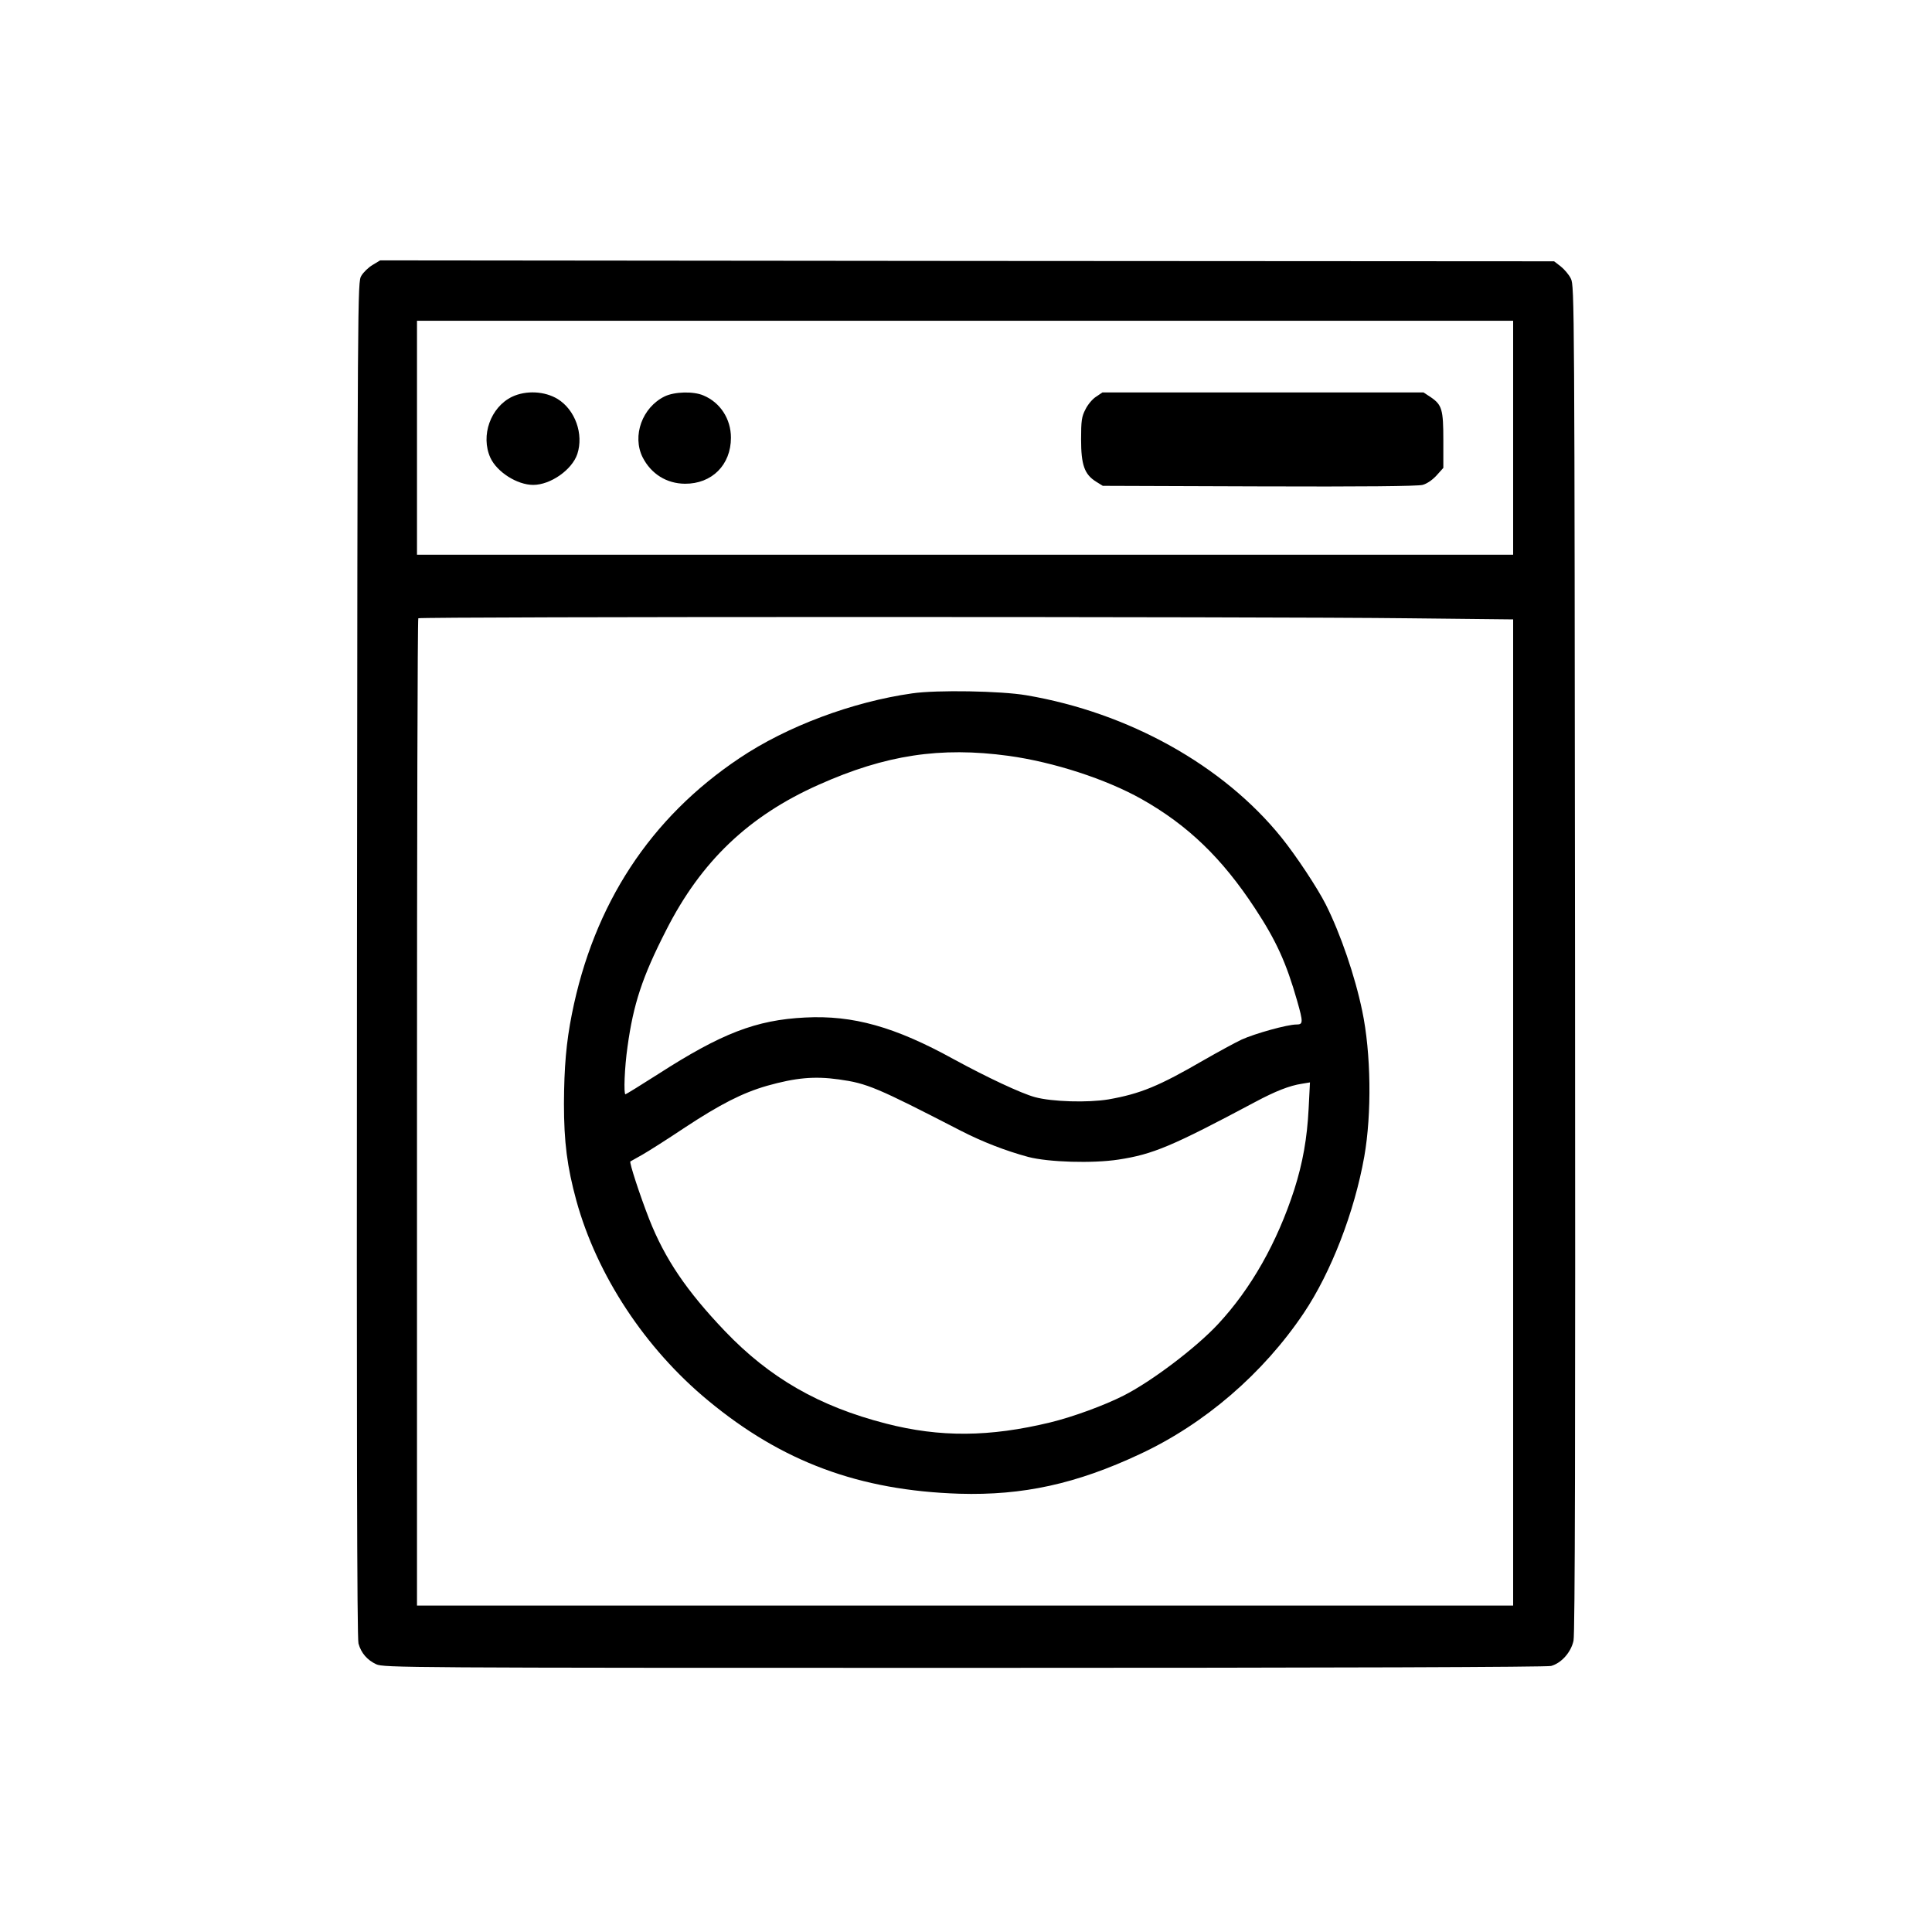 <svg width="60" height="60" viewBox="0 0 60 60" fill="none" xmlns="http://www.w3.org/2000/svg">
<path d="M11.573 8.227C11.444 8.303 11.286 8.455 11.221 8.566C11.104 8.76 11.104 8.877 11.086 29.795C11.075 44.262 11.086 50.895 11.133 51.041C11.215 51.34 11.409 51.557 11.684 51.685C11.918 51.791 12.528 51.797 29.942 51.797C41.725 51.797 48.03 51.773 48.17 51.738C48.492 51.65 48.791 51.31 48.867 50.953C48.914 50.736 48.926 44.801 48.914 29.766C48.897 9.416 48.897 8.871 48.785 8.654C48.727 8.531 48.58 8.361 48.469 8.273L48.264 8.115L30.035 8.104L11.807 8.086L11.573 8.227ZM46.992 13.594V17.227H29.971H12.95V13.594V9.961H29.971H46.992V13.594ZM43.729 19.201L46.992 19.236V34.553V49.863H29.971H12.95V34.553C12.95 26.127 12.967 19.219 12.991 19.201C13.037 19.148 39.475 19.148 43.729 19.201Z" fill="black"/>
<path d="M15.903 12.322C15.235 12.645 14.919 13.529 15.229 14.215C15.434 14.66 16.061 15.059 16.559 15.059C17.098 15.059 17.766 14.59 17.93 14.098C18.13 13.482 17.866 12.732 17.321 12.393C16.917 12.146 16.337 12.117 15.903 12.322Z" fill="black"/>
<path d="M20.643 12.31C19.946 12.65 19.624 13.535 19.958 14.203C20.221 14.719 20.702 15.018 21.27 15.023C22.108 15.029 22.7 14.438 22.7 13.594C22.7 13.008 22.366 12.498 21.845 12.281C21.534 12.146 20.948 12.164 20.643 12.31Z" fill="black"/>
<path d="M34.037 12.322C33.926 12.393 33.779 12.568 33.709 12.715C33.592 12.938 33.574 13.066 33.574 13.646C33.574 14.438 33.68 14.73 34.031 14.953L34.248 15.088L39.1 15.105C42.299 15.117 44.027 15.1 44.18 15.059C44.315 15.023 44.484 14.906 44.613 14.766L44.824 14.531V13.676C44.824 12.715 44.783 12.574 44.432 12.334L44.209 12.188H39.223H34.236L34.037 12.322Z" fill="black"/>
<path d="M28.33 21.533C26.467 21.797 24.434 22.559 22.969 23.543C20.197 25.395 18.439 28.078 17.76 31.494C17.584 32.379 17.52 33.135 17.514 34.272C17.514 35.467 17.613 36.24 17.9 37.289C18.539 39.604 20.033 41.877 21.99 43.494C24.287 45.398 26.684 46.289 29.795 46.389C31.764 46.447 33.428 46.084 35.402 45.158C37.412 44.221 39.228 42.656 40.488 40.781C41.338 39.516 42.065 37.635 42.369 35.918C42.603 34.588 42.58 32.701 42.305 31.395C42.082 30.317 41.631 28.998 41.174 28.09C40.91 27.568 40.254 26.578 39.797 26.01C37.992 23.771 35.051 22.131 31.875 21.592C31.09 21.457 29.092 21.422 28.33 21.533ZM31.318 23.473C32.719 23.666 34.342 24.193 35.449 24.814C36.885 25.623 37.951 26.648 38.977 28.213C39.633 29.209 39.949 29.906 40.283 31.078C40.477 31.758 40.471 31.817 40.26 31.817C39.978 31.817 38.971 32.098 38.56 32.285C38.35 32.385 37.822 32.672 37.383 32.924C35.988 33.733 35.42 33.967 34.424 34.143C33.791 34.248 32.678 34.219 32.139 34.072C31.711 33.955 30.65 33.457 29.619 32.895C27.791 31.887 26.49 31.523 25.002 31.6C23.479 31.676 22.406 32.092 20.438 33.358C19.898 33.703 19.441 33.984 19.424 33.984C19.365 33.984 19.395 33.152 19.488 32.508C19.67 31.184 19.945 30.34 20.689 28.887C21.773 26.748 23.256 25.336 25.43 24.369C27.504 23.443 29.203 23.186 31.318 23.473ZM26.051 33.522C26.93 33.645 27.211 33.762 29.836 35.115C30.51 35.461 31.236 35.742 31.934 35.93C32.56 36.094 33.932 36.135 34.734 36.012C35.807 35.848 36.393 35.602 38.977 34.225C39.603 33.891 40.043 33.715 40.435 33.656L40.682 33.615L40.641 34.424C40.594 35.355 40.459 36.111 40.195 36.943C39.662 38.59 38.853 40.02 37.828 41.121C37.148 41.854 35.754 42.908 34.893 43.342C34.295 43.647 33.316 44.004 32.619 44.174C30.732 44.631 29.191 44.643 27.51 44.209C25.436 43.676 23.9 42.791 22.512 41.338C21.316 40.084 20.648 39.094 20.162 37.863C19.863 37.096 19.541 36.105 19.576 36.07C19.588 36.065 19.758 35.965 19.951 35.859C20.145 35.748 20.736 35.373 21.27 35.016C22.365 34.295 23.051 33.943 23.818 33.721C24.715 33.469 25.289 33.416 26.051 33.522Z" fill="black"/>
</svg>
